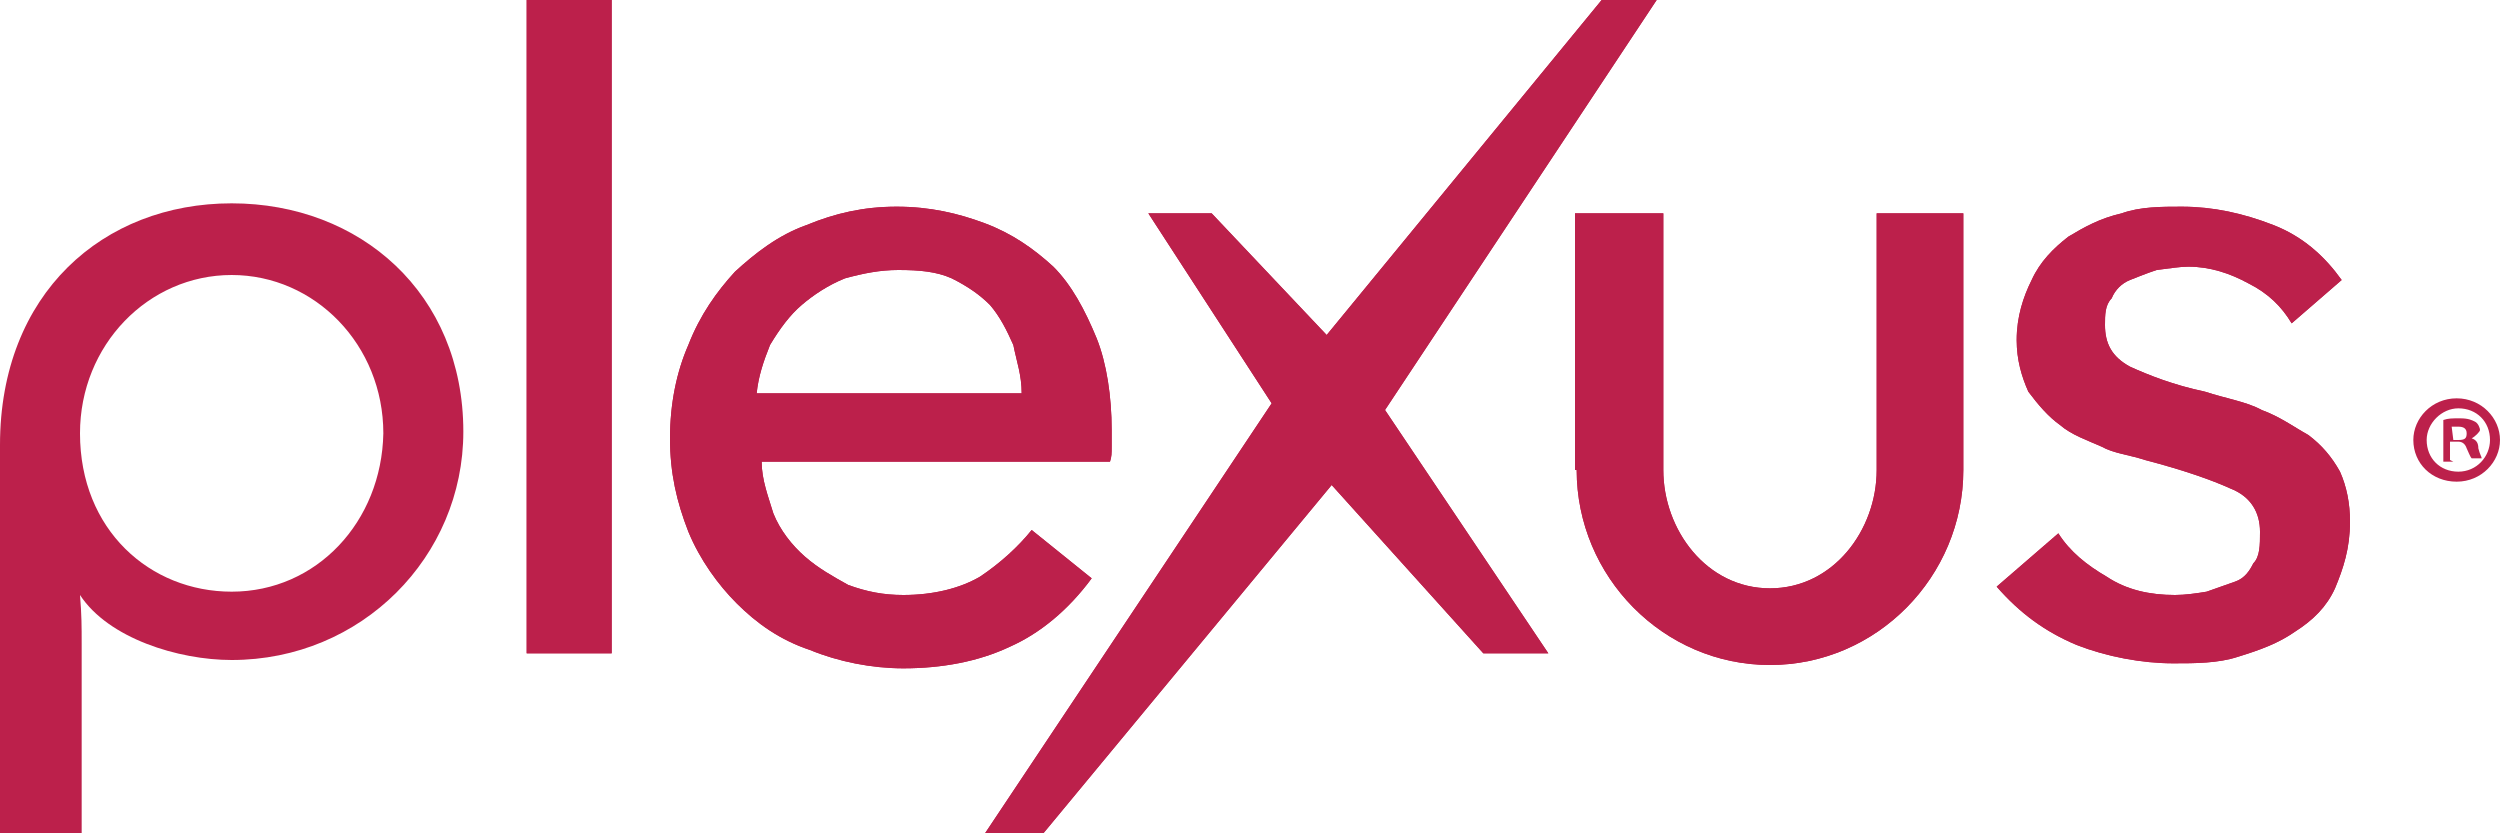 <?xml version="1.0" encoding="UTF-8"?><svg xmlns="http://www.w3.org/2000/svg" width="150" height="50" viewBox="0 0 150 50"><defs><style>.e{fill:#bc204b;}</style></defs><g id="a"/><g id="b"><g id="c"><g id="d"><g><path class="e" d="M61.3,23.6c0-1.1-.3-1.9-.5-2.9-.4-.9-.8-1.7-1.4-2.4-.6-.6-1.3-1.1-2.3-1.6-.9-.4-1.9-.5-3.2-.5-1.1,0-2.1,.2-3.2,.5-1,.4-1.9,1-2.6,1.6s-1.3,1.4-1.9,2.4c-.4,1-.7,1.9-.8,2.9h15.9Zm5.4,2.2v1c0,.4,0,.6-.1,.9h-20.9c0,1.1,.4,2.1,.7,3.1,.4,1,1.1,1.9,1.9,2.6s1.7,1.2,2.6,1.7c1.1,.4,2.1,.6,3.3,.6,1.8,0,3.4-.4,4.6-1.1,1.2-.8,2.3-1.8,3.1-2.8l3.6,2.9c-1.4,1.9-3.1,3.3-4.9,4.1-1.9,.9-4.1,1.3-6.4,1.3-1.9,0-3.9-.4-5.6-1.1-1.8-.6-3.2-1.6-4.4-2.8-1.1-1.1-2.2-2.6-2.9-4.3-.7-1.8-1.1-3.5-1.1-5.6s.4-4,1.1-5.6c.7-1.8,1.7-3.2,2.8-4.4,1.2-1.1,2.6-2.2,4.3-2.8,1.7-.7,3.4-1.1,5.4-1.1s3.7,.4,5.3,1c1.6,.6,2.9,1.5,4.1,2.6,1.1,1.1,1.9,2.6,2.6,4.3,.6,1.5,.9,3.5,.9,5.5"/><path class="e" d="M137.5,19.4c-.6-1-1.4-1.8-2.6-2.4-1.1-.6-2.3-1-3.6-1-.5,0-1.1,.1-1.9,.2-.6,.2-1.1,.4-1.6,.6s-.9,.6-1.1,1.1c-.4,.4-.4,1-.4,1.6,0,1.1,.4,1.9,1.5,2.5,1.1,.5,2.6,1.1,4.5,1.5,1.2,.4,2.5,.6,3.4,1.1,1.1,.4,1.9,1,2.8,1.5,.8,.6,1.4,1.3,1.9,2.2,.4,.9,.6,1.9,.6,3,0,1.6-.4,2.8-.9,4-.5,1.1-1.3,1.9-2.4,2.6-1,.7-2.1,1.1-3.4,1.5-1.2,.4-2.6,.4-3.9,.4-1.9,0-4-.4-5.8-1.1-1.9-.8-3.4-1.9-4.8-3.5l3.7-3.2c.7,1.1,1.7,1.9,2.9,2.6,1.2,.8,2.6,1.1,4.1,1.1,.6,0,1.3-.1,1.9-.2,.6-.2,1.1-.4,1.7-.6s.9-.7,1.1-1.1c.4-.4,.4-1.1,.4-1.9,0-1.1-.5-2.1-1.8-2.6-1.1-.5-2.8-1.1-5.1-1.7-.9-.3-1.9-.4-2.6-.8-.9-.4-1.8-.7-2.5-1.3-.7-.5-1.3-1.2-1.9-2-.4-.9-.7-1.9-.7-3.1,0-1.4,.4-2.6,.9-3.6,.5-1.1,1.3-1.9,2.2-2.6,1-.6,1.9-1.1,3.2-1.4,1.1-.4,2.4-.4,3.6-.4,1.9,0,3.7,.4,5.5,1.1s3.1,1.9,4.1,3.3l-3,2.6h0Z"/><path class="e" d="M117.8,28.2V12.8h-5.2v15.4h0c0,3.6-2.6,7.1-6.4,7.1s-6.4-3.5-6.4-7.1h0V12.8h-5.3v15.4h.1c0,6.4,5.2,11.7,11.6,11.7s11.6-5.3,11.6-11.7h0Z"/><polygon class="e" points="36.7 39.2 31.6 39.2 31.6 0 36.7 0 36.7 39.2"/><polygon class="e" points="99.4 0 96.1 0 79.6 20.1 72.7 12.8 68.9 12.8 76.3 24.2 59.1 50 62.6 50 79.9 29.1 89 39.2 92.9 39.2 83.1 24.6 99.4 0"/><path class="e" d="M61.3,23.6c0-1.1-.3-1.9-.5-2.9-.4-.9-.8-1.7-1.4-2.4-.6-.6-1.3-1.1-2.3-1.6-.9-.4-1.9-.5-3.2-.5-1.1,0-2.1,.2-3.2,.5-1,.4-1.9,1-2.6,1.6s-1.3,1.4-1.9,2.4c-.4,1-.7,1.9-.8,2.9h15.9Zm5.4,2.2v1c0,.4,0,.6-.1,.9h-20.9c0,1.1,.4,2.1,.7,3.1,.4,1,1.1,1.9,1.9,2.6s1.7,1.2,2.6,1.7c1.1,.4,2.1,.6,3.3,.6,1.8,0,3.4-.4,4.6-1.1,1.2-.8,2.3-1.8,3.1-2.8l3.6,2.9c-1.4,1.9-3.1,3.3-4.9,4.1-1.9,.9-4.1,1.3-6.4,1.3-1.9,0-3.9-.4-5.6-1.1-1.8-.6-3.2-1.6-4.4-2.8-1.1-1.1-2.2-2.6-2.9-4.3-.7-1.8-1.1-3.5-1.1-5.6s.4-4,1.1-5.6c.7-1.8,1.7-3.2,2.8-4.4,1.2-1.1,2.6-2.2,4.3-2.8,1.7-.7,3.4-1.1,5.4-1.1s3.7,.4,5.3,1c1.6,.6,2.9,1.5,4.1,2.6,1.1,1.1,1.9,2.6,2.6,4.3,.6,1.5,.9,3.5,.9,5.5"/><path class="e" d="M137.5,19.4c-.6-1-1.4-1.8-2.6-2.4-1.1-.6-2.3-1-3.6-1-.5,0-1.1,.1-1.9,.2-.6,.2-1.1,.4-1.6,.6s-.9,.6-1.1,1.1c-.4,.4-.4,1-.4,1.6,0,1.1,.4,1.9,1.5,2.5,1.1,.5,2.6,1.1,4.5,1.5,1.2,.4,2.5,.6,3.4,1.1,1.1,.4,1.9,1,2.8,1.5,.8,.6,1.4,1.3,1.9,2.2,.4,.9,.6,1.9,.6,3,0,1.6-.4,2.8-.9,4-.5,1.1-1.3,1.9-2.4,2.6-1,.7-2.1,1.1-3.4,1.5-1.2,.4-2.6,.4-3.9,.4-1.9,0-4-.4-5.8-1.1-1.9-.8-3.4-1.9-4.8-3.5l3.7-3.2c.7,1.1,1.7,1.9,2.9,2.6,1.2,.8,2.6,1.1,4.1,1.1,.6,0,1.3-.1,1.9-.2,.6-.2,1.1-.4,1.7-.6s.9-.7,1.1-1.1c.4-.4,.4-1.1,.4-1.9,0-1.1-.5-2.1-1.8-2.6-1.1-.5-2.8-1.1-5.1-1.7-.9-.3-1.9-.4-2.6-.8-.9-.4-1.8-.7-2.5-1.3-.7-.5-1.3-1.2-1.9-2-.4-.9-.7-1.9-.7-3.1,0-1.4,.4-2.6,.9-3.6,.5-1.1,1.3-1.9,2.2-2.6,1-.6,1.9-1.1,3.2-1.4,1.1-.4,2.4-.4,3.6-.4,1.9,0,3.7,.4,5.5,1.1s3.1,1.9,4.1,3.3l-3,2.6h0Z"/><path class="e" d="M117.8,28.2V12.8h-5.2v15.4h0c0,3.6-2.6,7.1-6.4,7.1s-6.4-3.5-6.4-7.1h0V12.8h-5.3v15.4h.1c0,6.4,5.2,11.7,11.6,11.7s11.6-5.3,11.6-11.7h0Z"/><path class="e" d="M13.9,35.5c-4.9,0-9.1-3.7-9.1-9.5,0-5.3,4.1-9.5,9.1-9.5s9.1,4.2,9.1,9.5c-.1,5.3-4,9.5-9.1,9.5m0,4.1c7.8,0,13.9-6.2,13.9-13.7,0-8.3-6.2-13.7-13.9-13.7S0,17.6,0,26.7v23.3H4.9v-11.4c0-1,0-1.7-.1-2.9,1.7,2.6,5.9,3.9,9.1,3.9"/><polygon class="e" points="36.7 39.2 31.6 39.2 31.6 0 36.7 0 36.7 39.2"/><polygon class="e" points="99.4 0 96.1 0 79.6 20.1 72.7 12.8 68.9 12.8 76.3 24.2 59.1 50 62.6 50 79.9 29.1 89 39.2 92.9 39.2 83.1 24.6 99.4 0"/><path class="e" d="M147.2,26.4h.3c.4,0,.5-.1,.5-.4s-.2-.4-.5-.4h-.4l.1,.8h0Zm0,1.3h-.6v-2.5c.3-.1,.5-.1,1-.1s.7,.1,.9,.2,.3,.4,.3,.5-.3,.4-.5,.5h0c.3,.1,.4,.3,.4,.6,.1,.4,.2,.5,.2,.6h-.6c-.1-.1-.2-.4-.3-.6-.1-.3-.3-.4-.5-.4h-.5v1.1l.2,.1h0Zm-1.6-1.3c0,1.1,.8,1.9,1.9,1.9s1.9-.9,1.9-1.9c0-1.1-.8-1.9-1.9-1.9-1,0-1.9,.9-1.9,1.9h0Zm4.4,0c0,1.3-1.1,2.5-2.6,2.5s-2.6-1.1-2.6-2.5c0-1.3,1.1-2.5,2.6-2.5s2.6,1.2,2.6,2.5h0Z"/></g></g></g></g></svg>